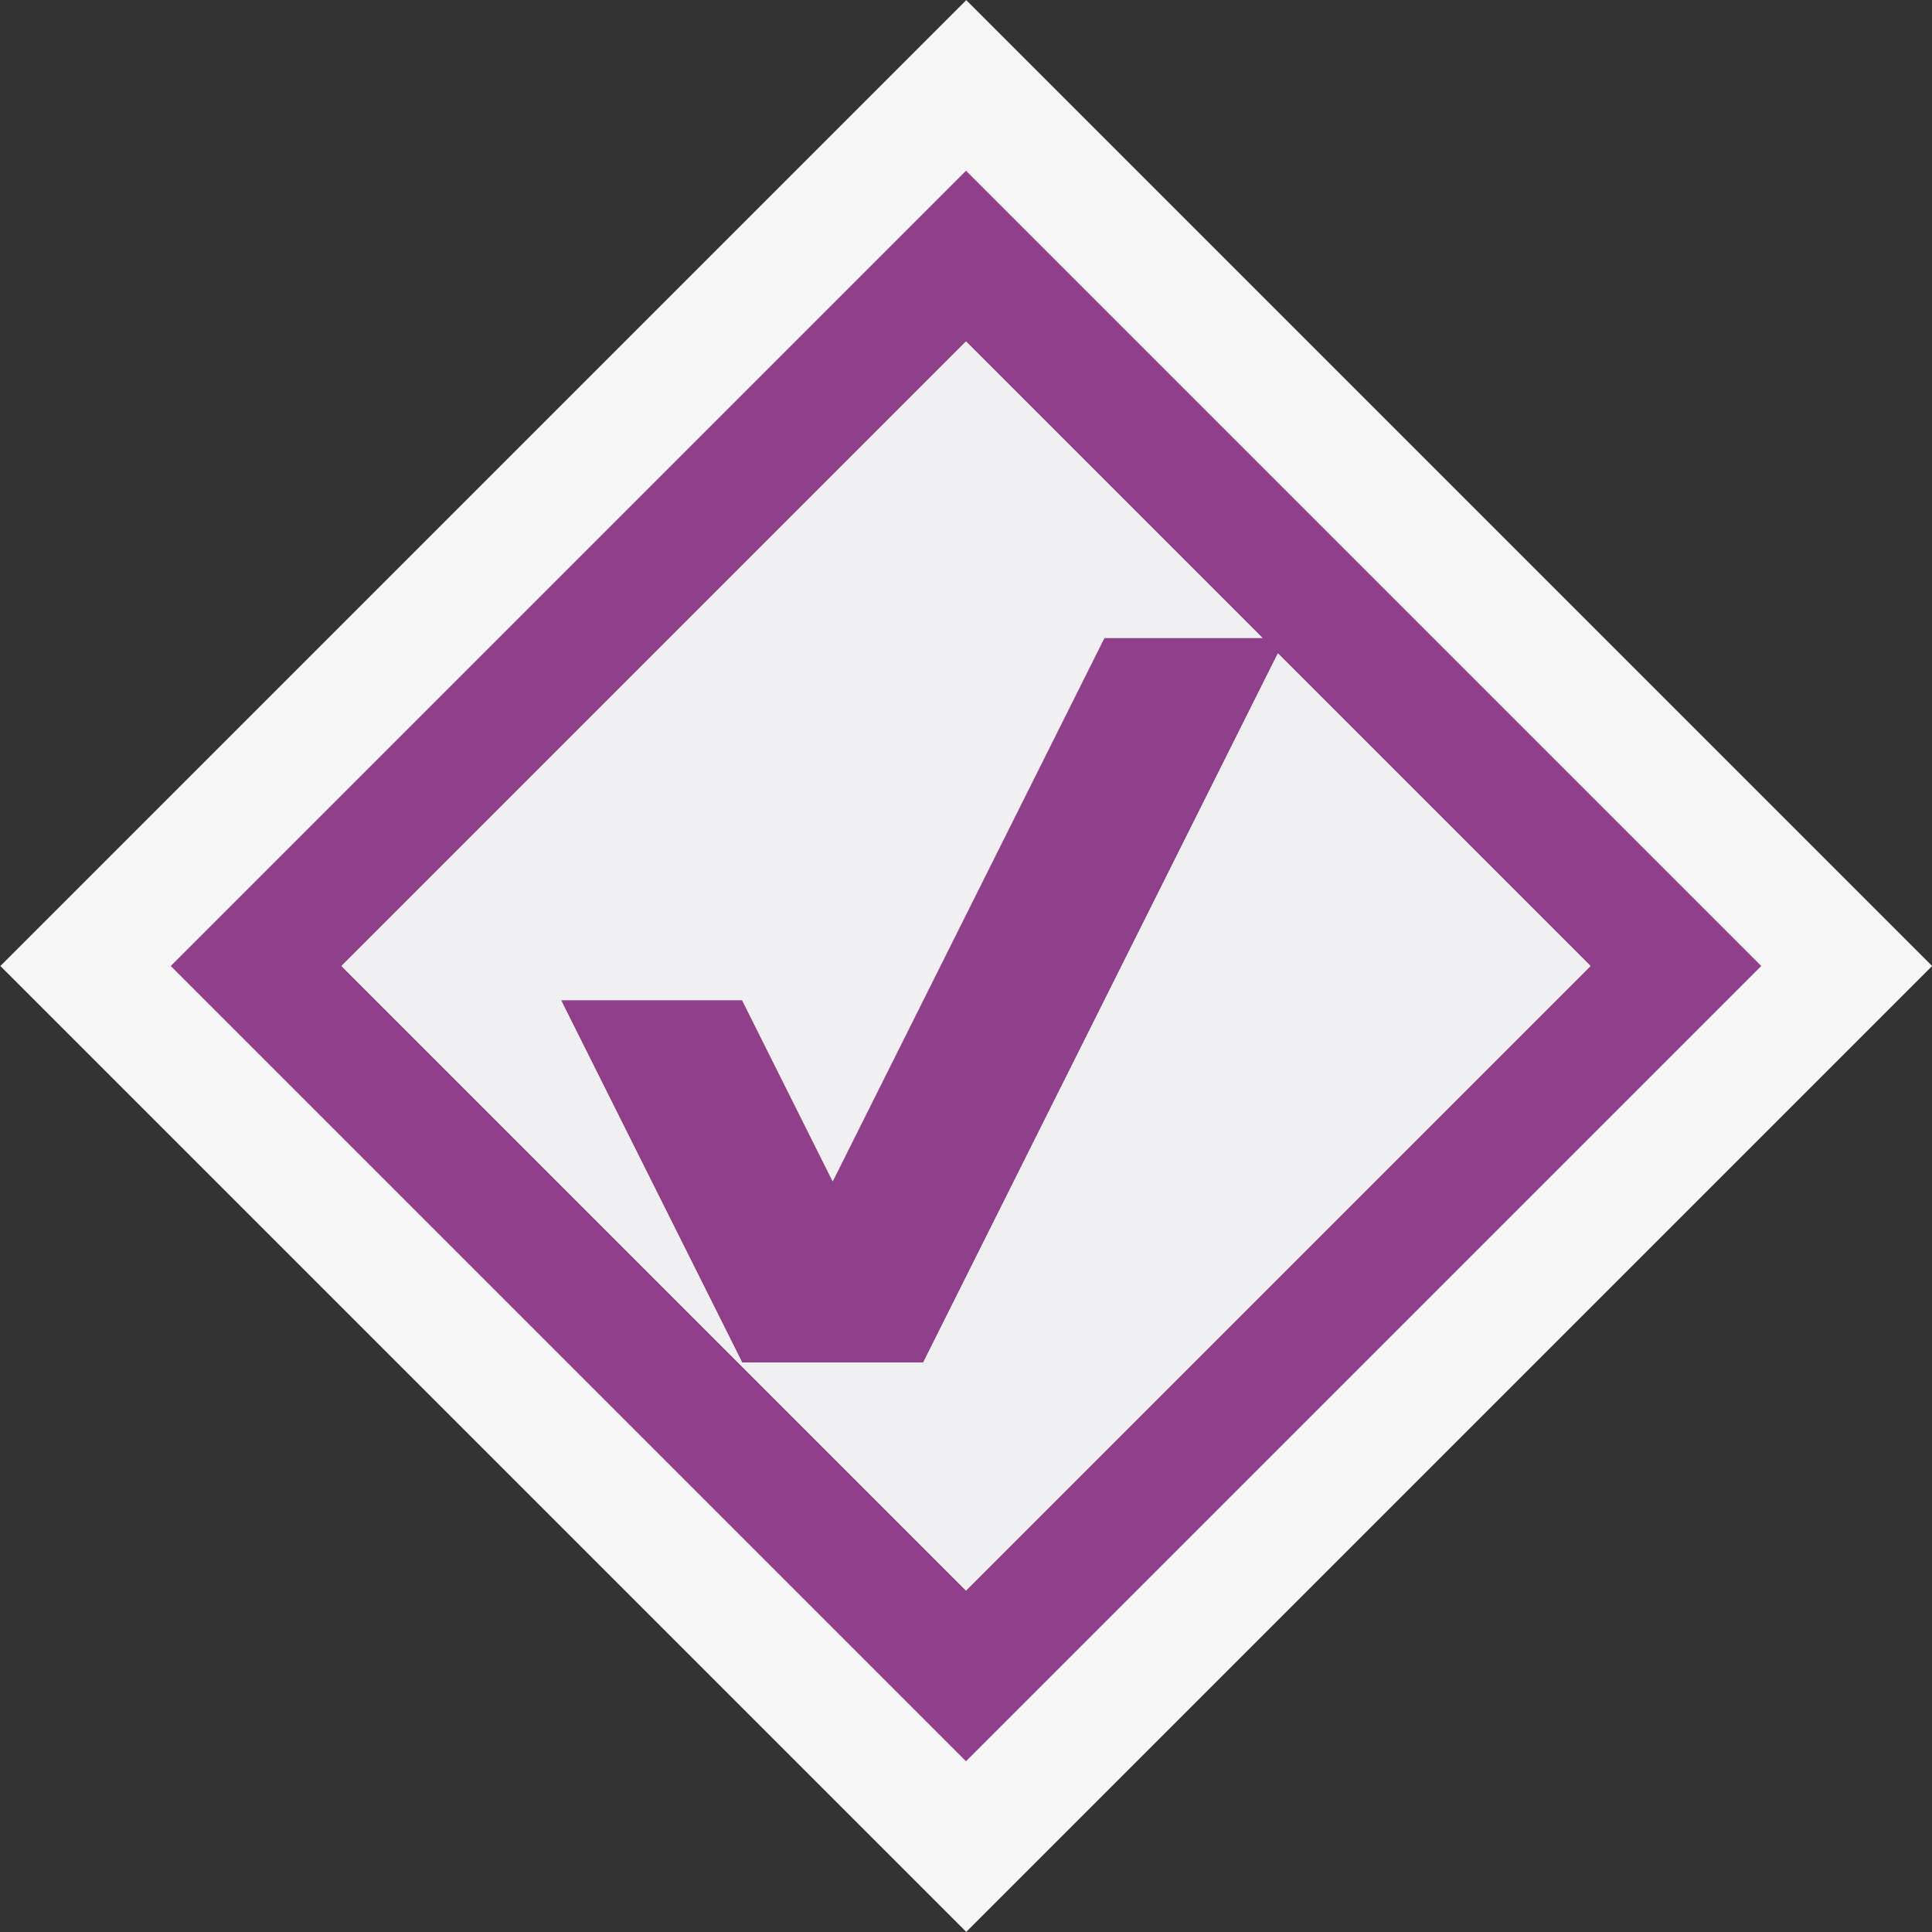 <?xml version="1.0" encoding="utf-8"?>
<!-- Generator: Adobe Illustrator 15.0.0, SVG Export Plug-In . SVG Version: 6.00 Build 0)  -->
<!DOCTYPE svg PUBLIC "-//W3C//DTD SVG 1.1//EN" "http://www.w3.org/Graphics/SVG/1.1/DTD/svg11.dtd">
<svg version="1.1" xmlns="http://www.w3.org/2000/svg" xmlns:xlink="http://www.w3.org/1999/xlink" x="0px" y="0px" width="16px"
	 height="16px" viewBox="0 0 16 16" enable-background="new 0 0 16 16" xml:space="preserve">
<rect x="0" y="0" width="16" height="16" fill="#333333" stroke="none"/>
<g id="outline">
	
		<rect x="2.343" y="2.343" transform="matrix(-0.707 0.707 -0.707 -0.707 19.314 8)" fill="#F6F6F6" width="11.314" height="11.314"/>
</g>
<g id="icon_x5F_bg">
	<path fill="#903F8B" d="M8,1.414L1.414,8L8,14.586L14.586,8L8,1.414z M2.828,8L8,2.828l2.455,2.455H9.146l-2.25,4.5l-0.75-1.5h-1.5
		l1.5,3h1.5l2.937-5.872L13.172,8L8,13.172L2.828,8z"/>
</g>
<g id="icon_x5F_fg">
	<polygon fill="#F0EFF1" points="10.583,5.411 7.646,11.283 6.146,11.283 4.646,8.283 6.146,8.283 6.896,9.783 9.146,5.283 
		10.455,5.283 8,2.828 2.828,8 8,13.172 13.172,8 	"/>
</g>
</svg>
